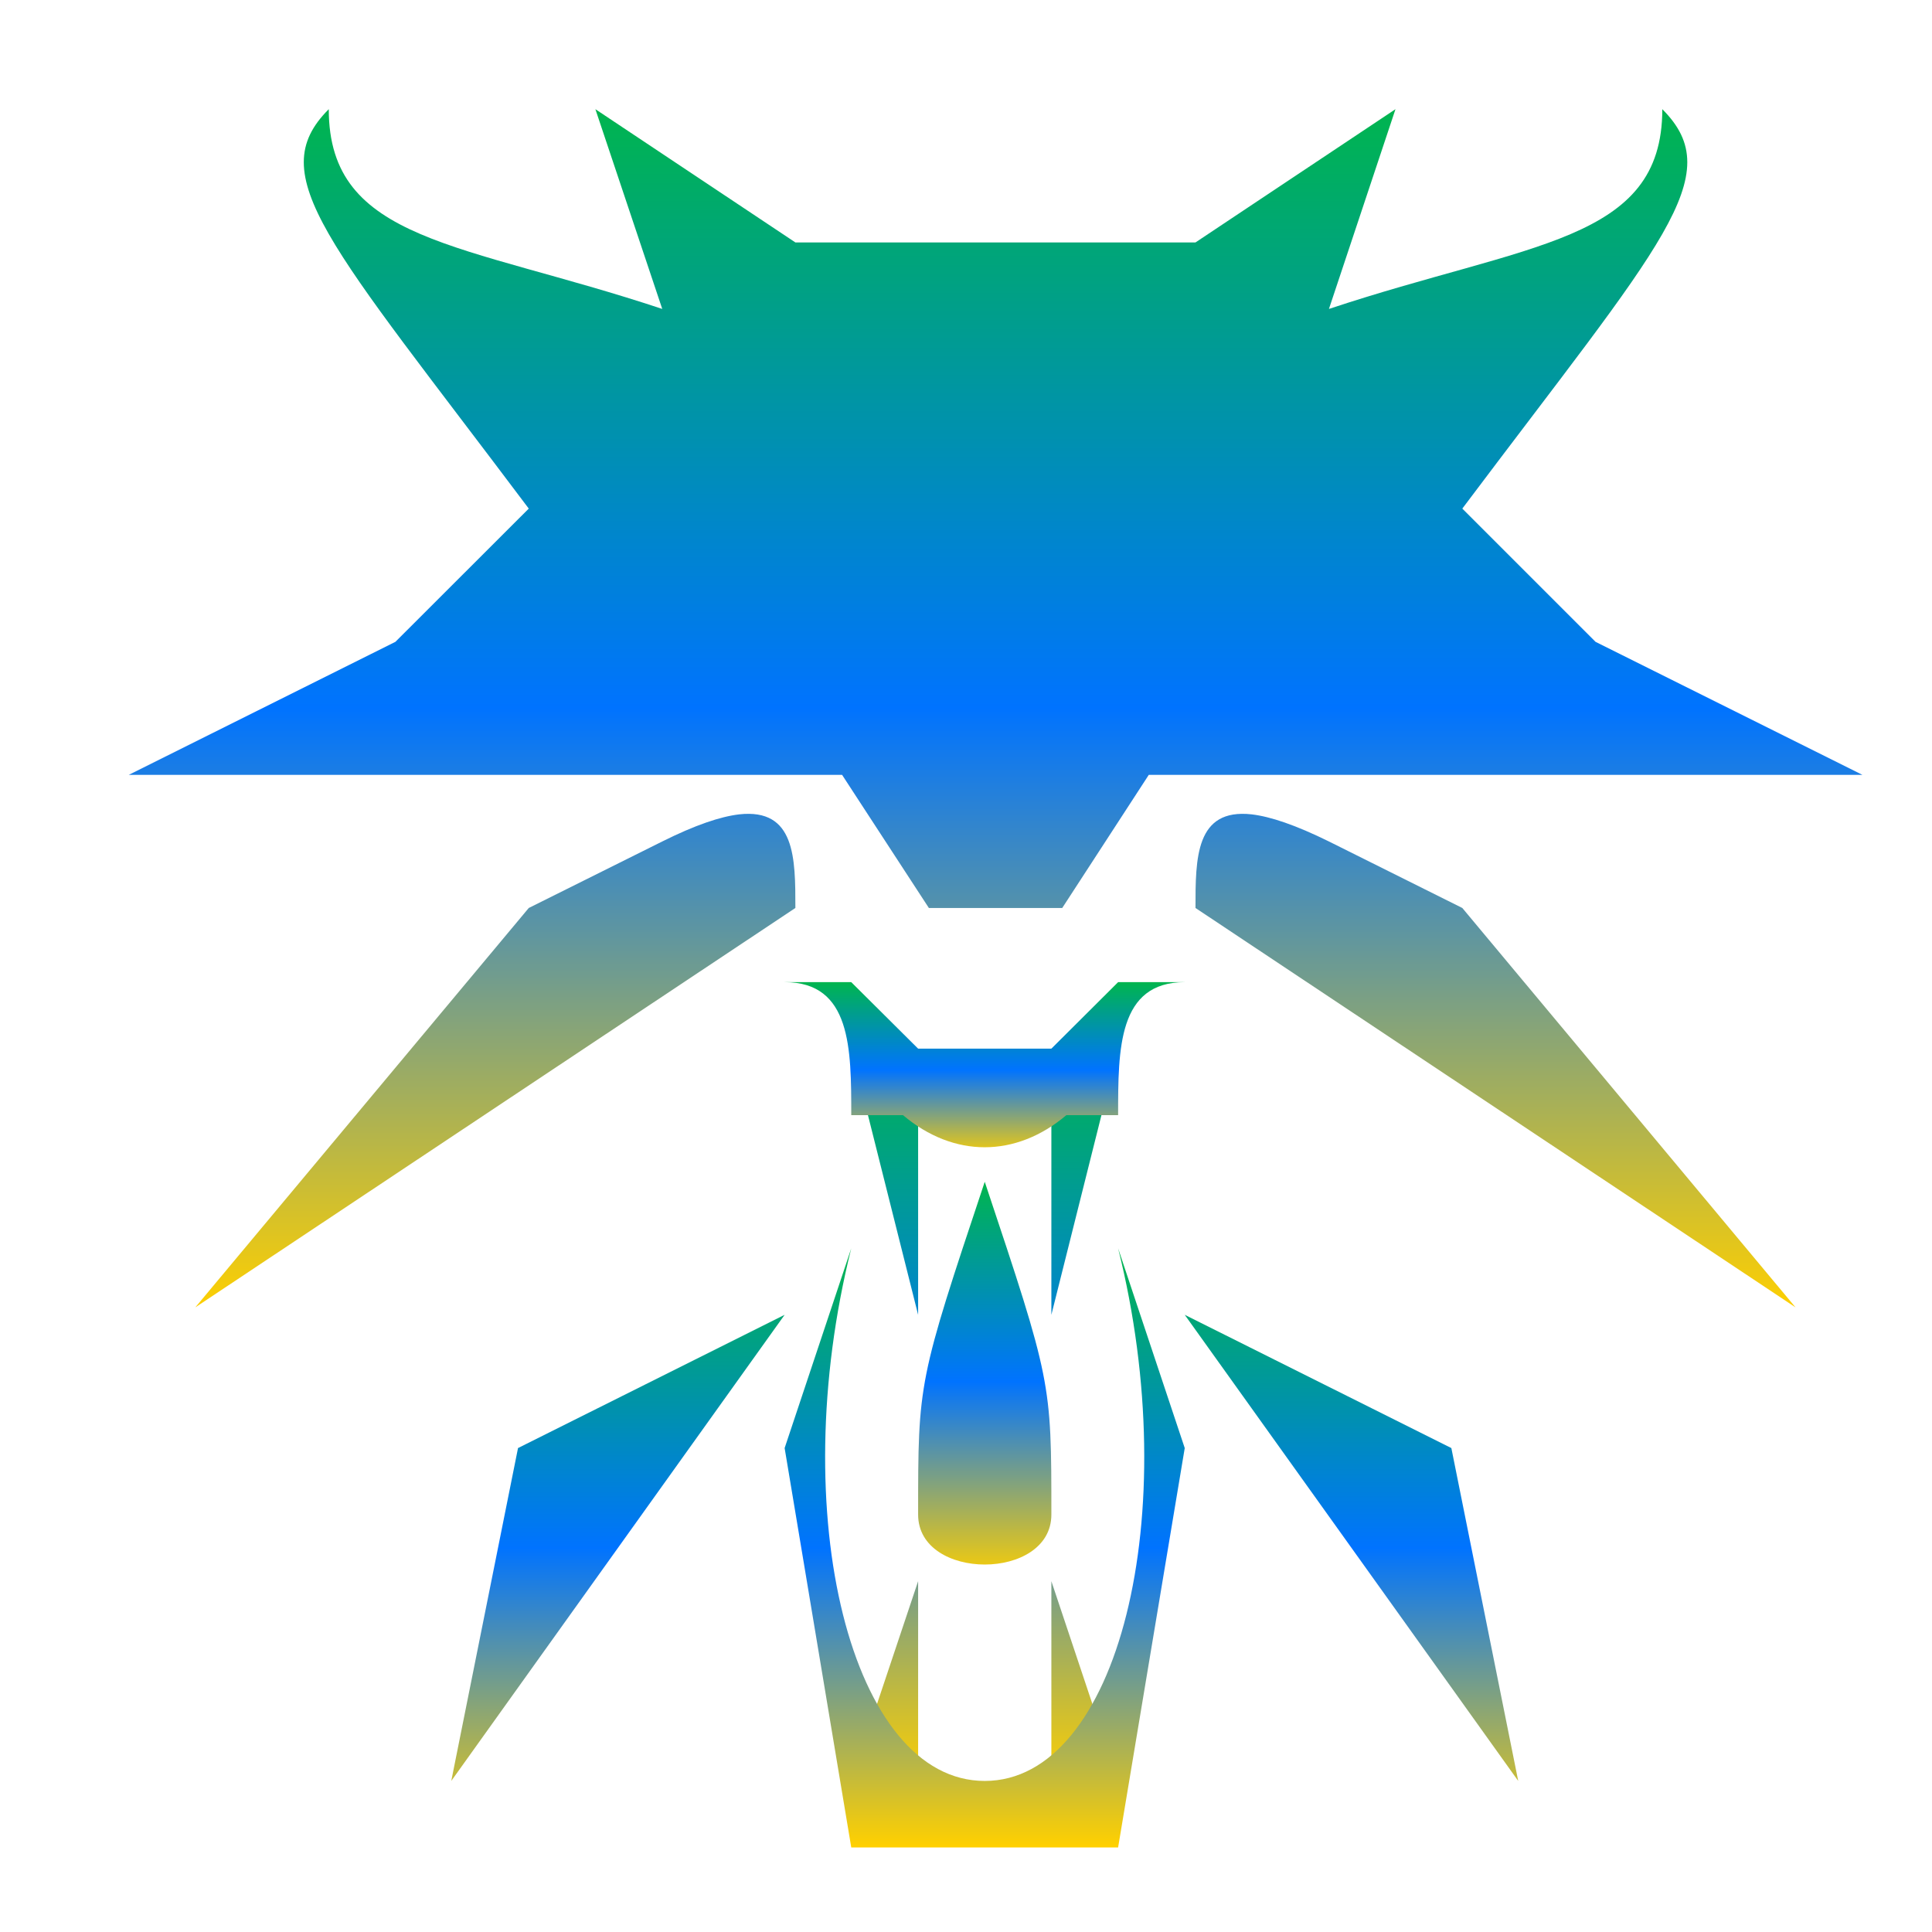 <svg xmlns="http://www.w3.org/2000/svg" xmlns:xlink="http://www.w3.org/1999/xlink" width="64" height="64" viewBox="0 0 64 64" version="1.1"><defs><linearGradient id="linear0" x1="0%" x2="0%" y1="0%" y2="100%"><stop offset="0%" style="stop-color:#00b54e; stop-opacity:1"/><stop offset="50%" style="stop-color:#0073ff; stop-opacity:1"/><stop offset="100%" style="stop-color:#ffd000; stop-opacity:1"/></linearGradient></defs><g id="surface1"><path style=" stroke:none;fill-rule:nonzero;fill:url(#linear0);" d="M 28.199 34.738 L 30.414 43.555 L 30.414 34.738 Z M 34.828 34.738 L 34.828 43.555 L 37.039 34.738 Z M 30.414 52.379 L 28.199 58.996 L 30.414 58.996 Z M 34.828 52.379 L 34.828 58.996 L 37.039 58.996 Z M 34.828 52.379 "/><path style=" stroke:none;fill-rule:nonzero;fill:url(#linear0);" d="M 10.891 3.617 C 8.684 5.82 10.891 8.031 17.516 16.848 L 13.098 21.262 L 4.266 25.668 L 27.895 25.668 L 30.77 30.078 L 35.188 30.078 L 38.055 25.668 L 61.695 25.668 L 52.855 21.262 L 48.441 16.848 C 55.066 8.031 57.273 5.82 55.066 3.617 C 55.066 8.031 50.648 8.031 44.023 10.234 L 46.227 3.617 L 39.602 8.031 L 26.348 8.031 L 19.723 3.617 L 21.938 10.234 C 15.309 8.031 10.891 8.031 10.891 3.617 Z M 24.484 26.977 C 23.863 27.051 23.035 27.328 21.938 27.875 L 17.516 30.078 L 6.469 43.309 L 26.348 30.078 C 26.348 28.426 26.348 26.77 24.484 26.977 Z M 41.465 26.977 C 39.602 26.77 39.602 28.426 39.602 30.078 L 59.48 43.309 L 48.441 30.078 L 44.023 27.875 C 42.914 27.328 42.086 27.051 41.465 26.977 Z M 41.465 26.977 "/><path style=" stroke:none;fill-rule:nonzero;fill:url(#linear0);" d="M 28.199 41.352 L 25.992 47.969 L 28.199 61.199 L 37.039 61.199 L 39.246 47.969 L 37.039 41.352 C 39.246 50.172 37.039 58.996 32.621 58.996 C 28.199 58.996 25.992 50.172 28.199 41.352 Z M 25.992 43.555 L 17.16 47.969 L 14.949 58.996 Z M 39.246 43.555 L 50.293 58.996 L 48.078 47.969 Z M 39.246 43.555 "/><path style=" stroke:none;fill-rule:nonzero;fill:url(#linear0);" d="M 32.621 39.148 C 30.414 45.766 30.414 45.766 30.414 50.172 C 30.414 52.379 34.828 52.379 34.828 50.172 C 34.828 45.766 34.828 45.766 32.621 39.148 Z M 32.621 39.148 "/><path style=" stroke:none;fill-rule:nonzero;fill:url(#linear0);" d="M 25.992 32.535 C 28.199 32.535 28.199 34.738 28.199 36.941 L 29.914 36.941 C 31.59 38.359 33.648 38.359 35.324 36.941 L 37.039 36.941 C 37.039 34.738 37.039 32.535 39.246 32.535 L 37.039 32.535 L 34.828 34.738 L 30.414 34.738 L 28.199 32.535 Z M 25.992 32.535 "/></g></svg>
